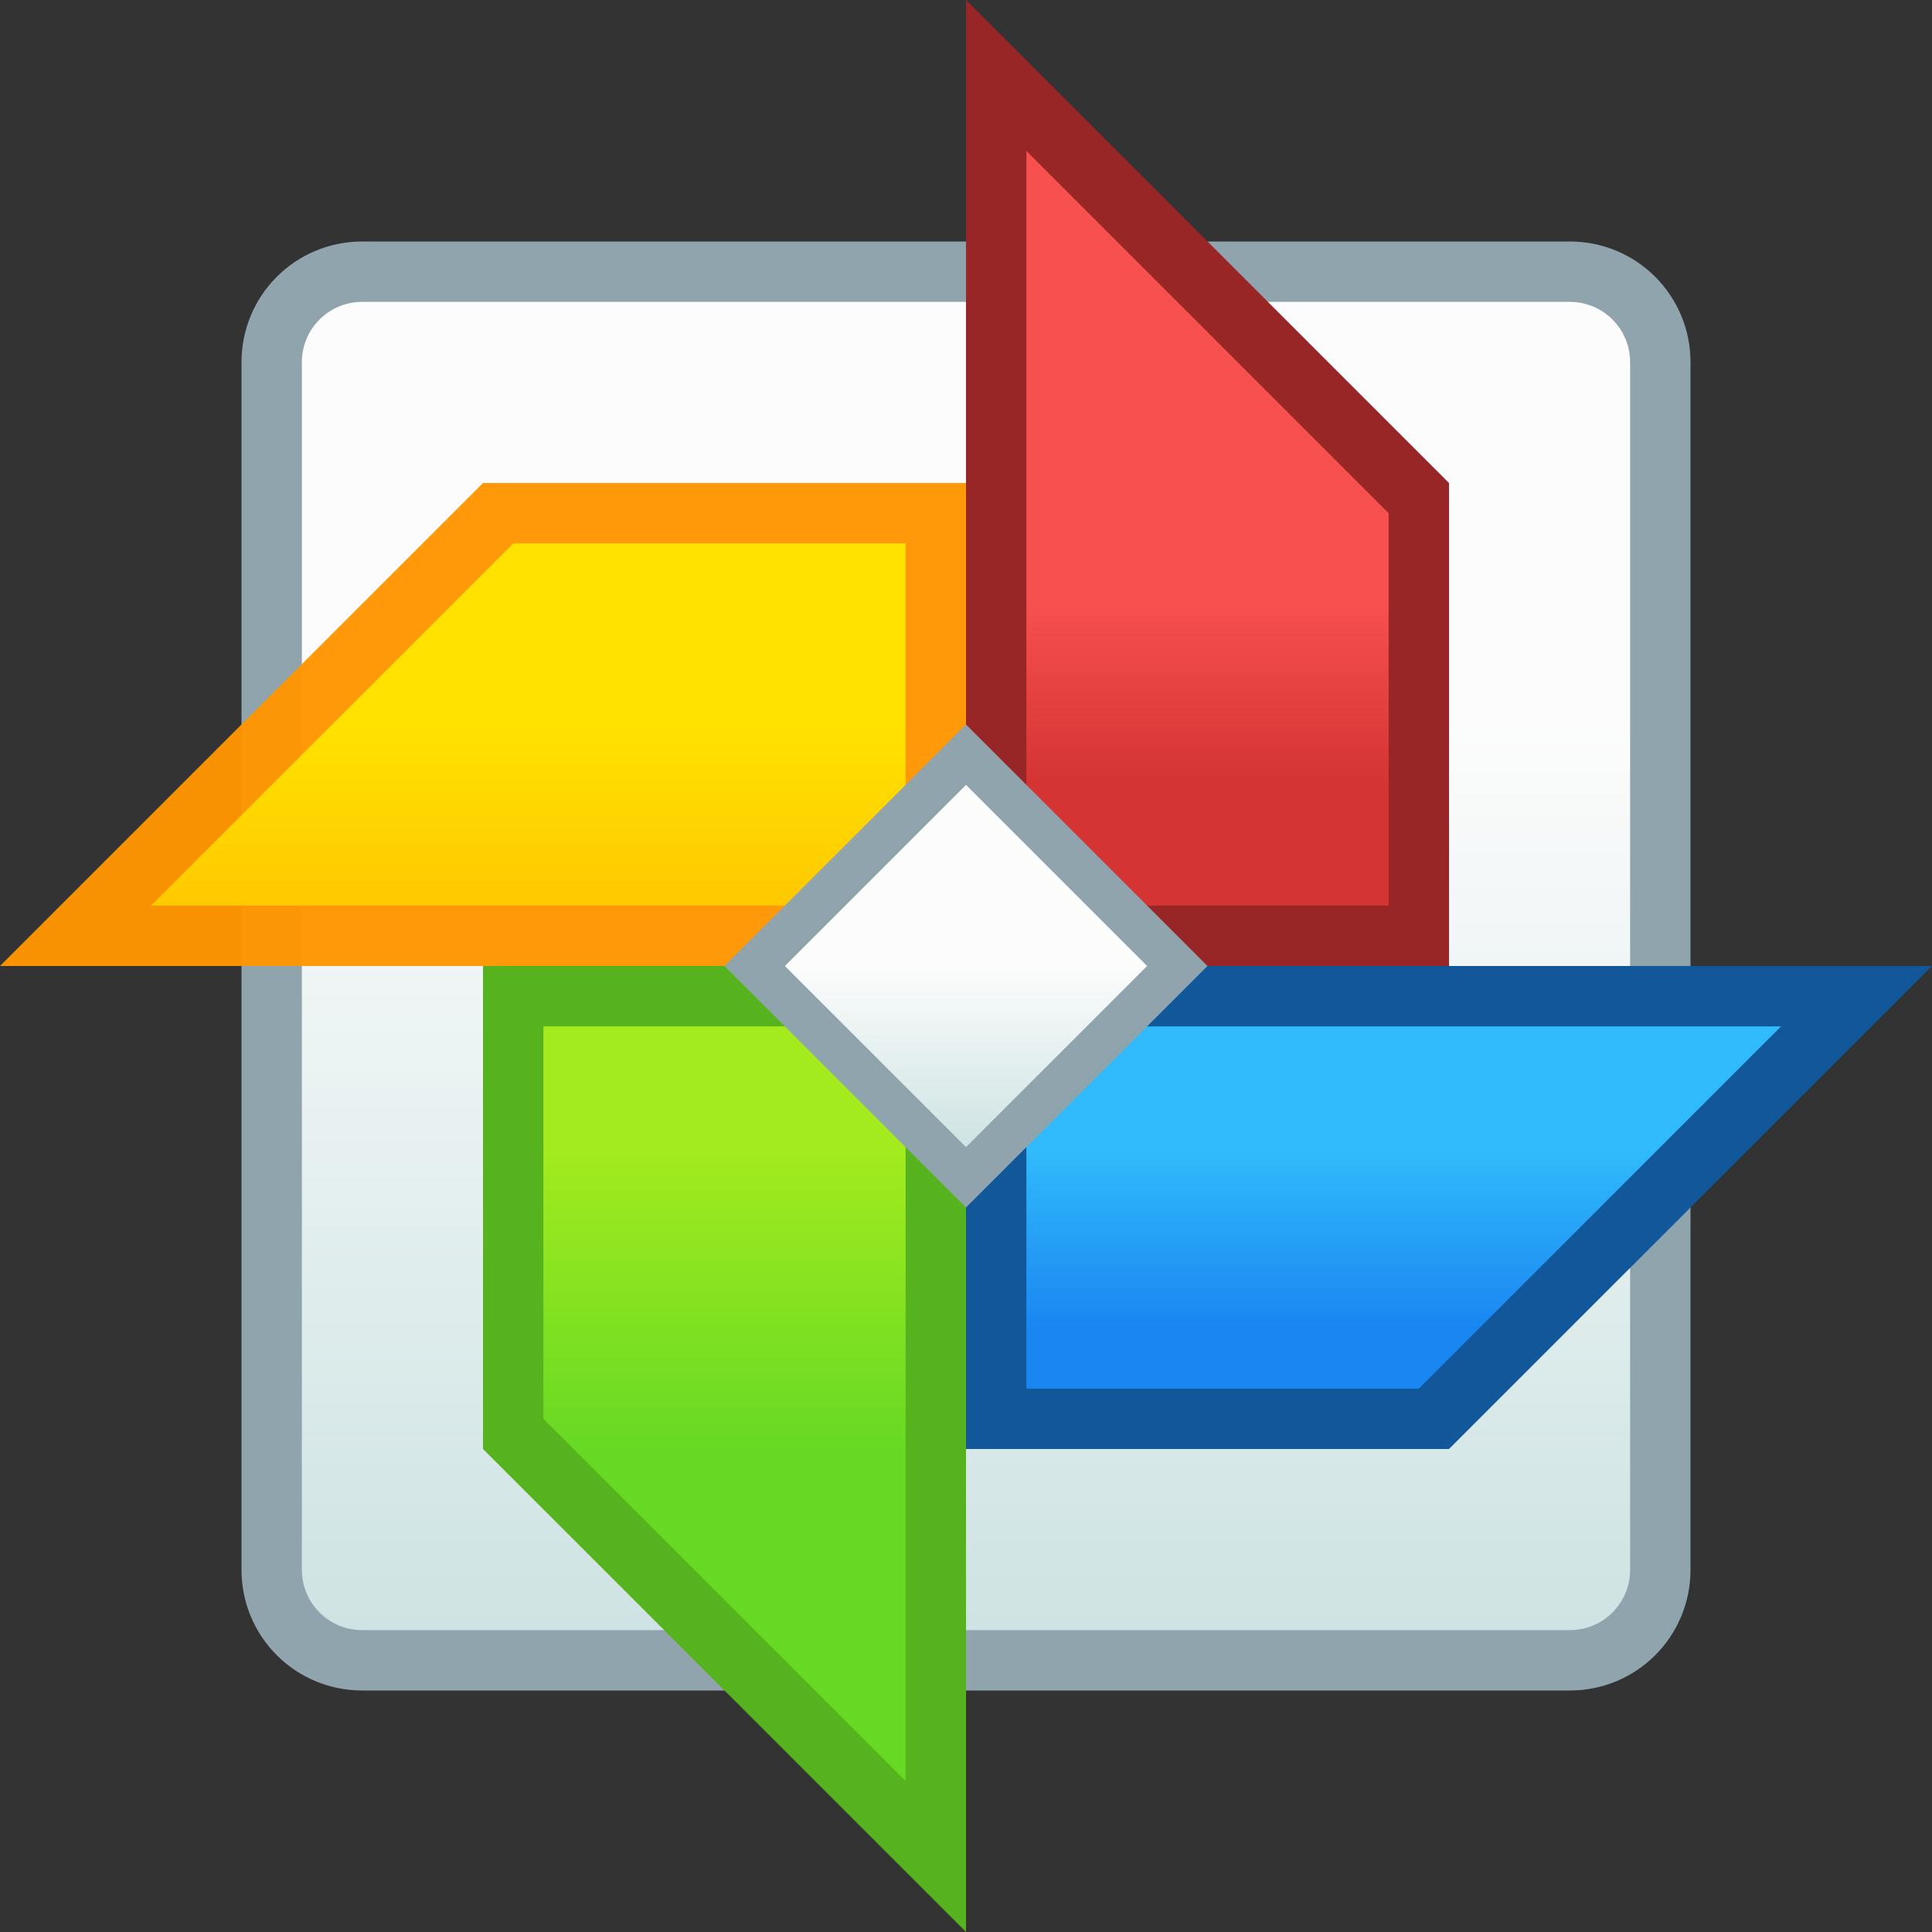 <?xml version="1.0" encoding="UTF-8" standalone="no"?>
<!-- Created with Inkscape (http://www.inkscape.org/) -->

<svg
   xmlns:dc="http://purl.org/dc/elements/1.1/"
   xmlns:cc="http://creativecommons.org/ns#"
   xmlns:rdf="http://www.w3.org/1999/02/22-rdf-syntax-ns#"
   xmlns:svg="http://www.w3.org/2000/svg"
   xmlns="http://www.w3.org/2000/svg"
   xmlns:xlink="http://www.w3.org/1999/xlink"
   xmlns:sodipodi="http://sodipodi.sourceforge.net/DTD/sodipodi-0.dtd"
   xmlns:inkscape="http://www.inkscape.org/namespaces/inkscape"
   width="32"
   height="32"
   viewBox="0 0 32 32"
   version="1.1"
   id="svg8"
   inkscape:version="0.92.2 5c3e80d, 2017-08-06"
   sodipodi:docname="applications-graphics.svg">
  <rect x="0" y="0" width="32" height="32" fill="#333333" stroke="none"/>
  <title
     id="title7895">Antu icon Theme</title>
  <defs
     id="defs2">
    <linearGradient
       inkscape:collect="always"
       xlink:href="#linearGradient4619"
       id="linearGradient1463"
       x1="13"
       y1="306.65"
       x2="13"
       y2="301.65"
       gradientUnits="userSpaceOnUse"
       gradientTransform="translate(-24)" />
    <linearGradient
       id="linearGradient4619"
       inkscape:collect="always">
      <stop
         id="stop4615"
         offset="0"
         style="stop-color:#67d924;stop-opacity:1" />
      <stop
         id="stop4617"
         offset="1"
         style="stop-color:#a3eb1e;stop-opacity:1" />
    </linearGradient>
    <linearGradient
       inkscape:collect="always"
       xlink:href="#linearGradient4717"
       id="linearGradient1471"
       x1="20"
       y1="304.65"
       x2="20"
       y2="301.65"
       gradientUnits="userSpaceOnUse"
       gradientTransform="translate(-24)" />
    <linearGradient
       id="linearGradient4717"
       inkscape:collect="always">
      <stop
         id="stop4713"
         offset="0"
         style="stop-color:#1a86f2;stop-opacity:1" />
      <stop
         id="stop4715"
         offset="1"
         style="stop-color:#31bbfc;stop-opacity:1" />
    </linearGradient>
    <linearGradient
       inkscape:collect="always"
       xlink:href="#linearGradient4582-8"
       id="linearGradient1264"
       x1="16"
       y1="309.65"
       x2="16"
       y2="294.65"
       gradientUnits="userSpaceOnUse"
       gradientTransform="translate(-24)" />
    <linearGradient
       inkscape:collect="always"
       id="linearGradient4582-8">
      <stop
         style="stop-color:#cee3e3;stop-opacity:1"
         offset="0"
         id="stop4578-9" />
      <stop
         style="stop-color:#fcfcfc;stop-opacity:1"
         offset="1"
         id="stop4580-7" />
    </linearGradient>
    <linearGradient
       inkscape:collect="always"
       xlink:href="#linearGradient4627"
       id="linearGradient1387"
       x1="9"
       y1="297.65"
       x2="9"
       y2="294.65"
       gradientUnits="userSpaceOnUse"
       gradientTransform="translate(-24)" />
    <linearGradient
       inkscape:collect="always"
       id="linearGradient4627">
      <stop
         style="stop-color:#ffc900;stop-opacity:1"
         offset="0"
         id="stop4623" />
      <stop
         style="stop-color:#ffe200;stop-opacity:1"
         offset="1"
         id="stop4625" />
    </linearGradient>
    <linearGradient
       inkscape:collect="always"
       xlink:href="#linearGradient4534"
       id="linearGradient1479"
       x1="20"
       y1="295.65"
       x2="20"
       y2="292.65"
       gradientUnits="userSpaceOnUse"
       gradientTransform="translate(-24)" />
    <linearGradient
       id="linearGradient4534"
       inkscape:collect="always">
      <stop
         id="stop4530"
         offset="0"
         style="stop-color:#d43434;stop-opacity:1" />
      <stop
         id="stop4532"
         offset="1"
         style="stop-color:#f84f4f;stop-opacity:1" />
    </linearGradient>
    <linearGradient
       inkscape:collect="always"
       xlink:href="#linearGradient4582-8"
       id="linearGradient1273"
       x1="16"
       y1="301.65"
       x2="16"
       y2="298.65"
       gradientUnits="userSpaceOnUse"
       gradientTransform="translate(-24)" />
  </defs>
  <sodipodi:namedview
     id="base"
     pagecolor="#ffffff"
     bordercolor="#666666"
     borderopacity="1.0"
     inkscape:pageopacity="0.0"
     inkscape:pageshadow="2"
     inkscape:zoom="11.2"
     inkscape:cx="8.6374492"
     inkscape:cy="11.592252"
     inkscape:document-units="px"
     inkscape:current-layer="layer1"
     showgrid="true"
     units="px"
     inkscape:window-width="1366"
     inkscape:window-height="697"
     inkscape:window-x="0"
     inkscape:window-y="0"
     inkscape:window-maximized="1"
     objecttolerance="10"
     gridtolerance="10"
     guidetolerance="10">
    <inkscape:grid
       type="xygrid"
       id="grid7897"
       empspacing="4" />
  </sodipodi:namedview>
  <g
     inkscape:label="Capa 1"
     inkscape:groupmode="layer"
     id="layer1"
     transform="translate(0,-282.65)">
    <g
       id="g2393"
       transform="translate(24)">
      <path
         id="rect900"
         d="m -18,286.65 c -1.108,0 -2,0.892 -2,2 v 6 2 2 2 2 6 c 0,1.108 0.892,2 2,2 h 8 2 2 8 c 1.108,0 2,-0.892 2,-2 v -6 -2 -2 -2 -2 -6 c 0,-1.108 -0.892,-2 -2,-2 h -8 -2 -2 z"
         style="opacity:1;fill:#90a4ae;fill-opacity:1;stroke:none;stroke-width:6;stroke-linecap:round;stroke-linejoin:round;stroke-miterlimit:4;stroke-dasharray:none;stroke-dashoffset:0;stroke-opacity:1;paint-order:stroke markers fill"
         inkscape:connector-curvature="0" />
      <path
         id="rect1256"
         d="M -18,287.65 H 2 c 0.554,0 1,0.446 1,1 v 20 c 0,0.554 -0.446,1 -1,1 h -20 c -0.554,0 -1,-0.446 -1,-1 v -20 c 0,-0.554 0.446,-1 1,-1 z"
         style="opacity:1;fill:url(#linearGradient1264);fill-opacity:1;stroke:none;stroke-width:11.489;stroke-linecap:round;stroke-linejoin:round;stroke-miterlimit:4;stroke-dasharray:none;stroke-dashoffset:0;stroke-opacity:1;paint-order:stroke markers fill"
         inkscape:connector-curvature="0" />
      <path
         inkscape:connector-curvature="0"
         id="path1114-6-1"
         d="m -24,298.65 h 16 v -8 h -8 z"
         style="fill:#ff9600;fill-opacity:0.961;stroke:none;stroke-width:1px;stroke-linecap:butt;stroke-linejoin:miter;stroke-opacity:1" />
      <path
         sodipodi:nodetypes="ccccc"
         inkscape:connector-curvature="0"
         id="path1161"
         d="M -21.5,297.65 H -9 v -6 h -6.5 z"
         style="fill:url(#linearGradient1387);fill-opacity:1;stroke:none;stroke-width:1px;stroke-linecap:butt;stroke-linejoin:miter;stroke-opacity:1" />
      <path
         inkscape:connector-curvature="0"
         id="path1114-6-1-7"
         d="m -8,282.65 v 16 h 8 v -8 z"
         style="fill:#992626;fill-opacity:1;stroke:none;stroke-width:1px;stroke-linecap:butt;stroke-linejoin:miter;stroke-opacity:1" />
      <path
         sodipodi:nodetypes="ccccc"
         inkscape:connector-curvature="0"
         id="path1161-9"
         d="m -7,285.15 v 12.5 h 6 v -6.5 z"
         style="fill:url(#linearGradient1479);fill-opacity:1;stroke:none;stroke-width:1px;stroke-linecap:butt;stroke-linejoin:miter;stroke-opacity:1" />
      <path
         inkscape:connector-curvature="0"
         id="path1114-6-1-2"
         d="M 8,298.65 H -8 v 8 h 8 z"
         style="fill:#115799;fill-opacity:1;stroke:none;stroke-width:1px;stroke-linecap:butt;stroke-linejoin:miter;stroke-opacity:1" />
      <path
         sodipodi:nodetypes="ccccc"
         inkscape:connector-curvature="0"
         id="path1161-0"
         d="M 5.5,299.65 H -7 v 6 h 6.5 z"
         style="fill:url(#linearGradient1471);fill-opacity:1;stroke:none;stroke-width:1px;stroke-linecap:butt;stroke-linejoin:miter;stroke-opacity:1" />
      <path
         inkscape:connector-curvature="0"
         id="path1114-6-1-23"
         d="m -8,314.65 v -16 h -8 v 8 z"
         style="fill:#56b21d;fill-opacity:1;stroke:none;stroke-width:1px;stroke-linecap:butt;stroke-linejoin:miter;stroke-opacity:1" />
      <path
         sodipodi:nodetypes="ccccc"
         inkscape:connector-curvature="0"
         id="path1161-7"
         d="m -9,312.15 v -12.5 h -6 v 6.5 z"
         style="fill:url(#linearGradient1463);fill-opacity:1;stroke:none;stroke-width:1px;stroke-linecap:butt;stroke-linejoin:miter;stroke-opacity:1" />
      <path
         inkscape:connector-curvature="0"
         id="path1207"
         d="m -8,302.65 4,-4 -4,-4 -4,4 z"
         style="fill:#90a4ae;fill-opacity:1;stroke:none;stroke-width:1px;stroke-linecap:butt;stroke-linejoin:miter;stroke-opacity:1" />
      <path
         inkscape:connector-curvature="0"
         id="path1209"
         d="m -8,301.65 3,-3 -3,-3 -3,3 z"
         style="fill:url(#linearGradient1273);fill-opacity:1;stroke:none;stroke-width:1px;stroke-linecap:butt;stroke-linejoin:miter;stroke-opacity:1" />
    </g>
  </g>
</svg>
